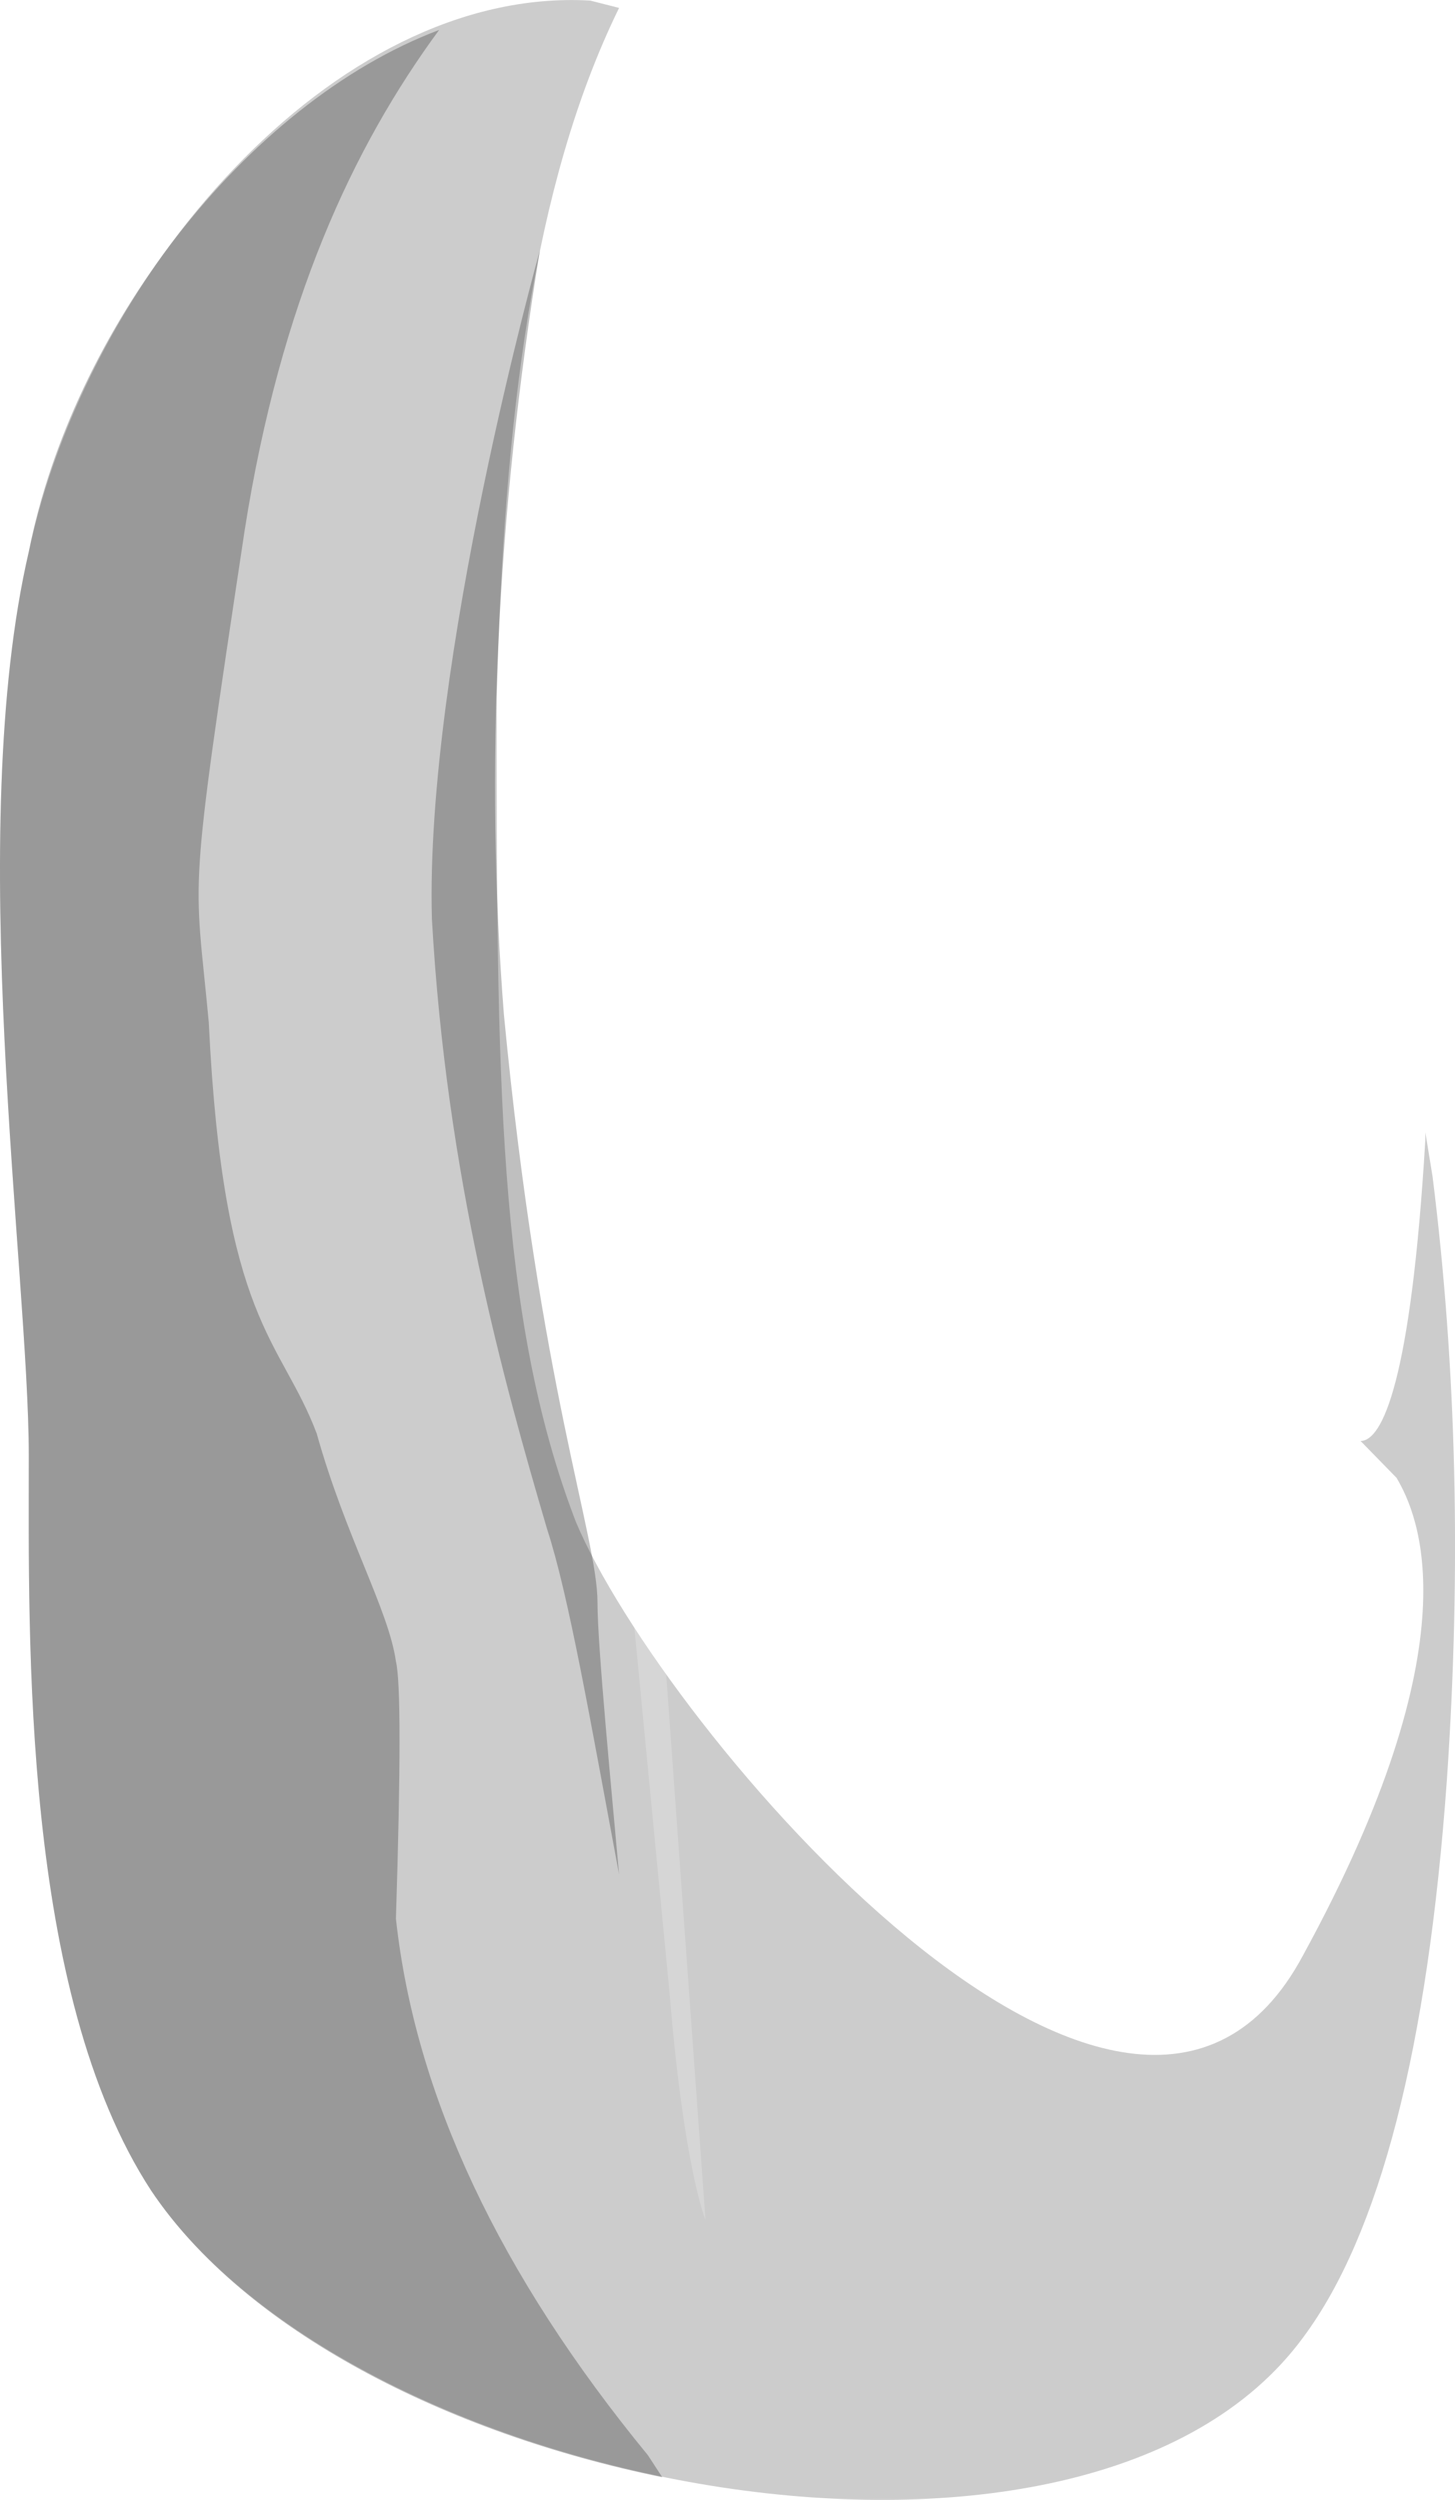 <?xml version="1.0" encoding="UTF-8" standalone="no"?>
<!-- Generator: flash2svg, http://dissentgraphics.com/tools/flash2svg -->

<svg
   xmlns:dc="http://purl.org/dc/elements/1.1/"
   xmlns:cc="http://creativecommons.org/ns#"
   xmlns:rdf="http://www.w3.org/1999/02/22-rdf-syntax-ns#"
   xmlns:svg="http://www.w3.org/2000/svg"
   xmlns="http://www.w3.org/2000/svg"
   xmlns:xlink="http://www.w3.org/1999/xlink"
   xmlns:sodipodi="http://sodipodi.sourceforge.net/DTD/sodipodi-0.dtd"
   xmlns:inkscape="http://www.inkscape.org/namespaces/inkscape"
   id="AvatarAssets"
   image-rendering="auto"
   version="1.1"
   x="0px"
   y="0px"
   width="10.106"
   height="17.357"
   viewBox="0 0 10.106 17.357"
   inkscape:version="0.48.4 r9939"
   sodipodi:docname="AvatarAssets_pantsLegUpperCloseA012.svg">
  <sodipodi:namedview
     pagecolor="#ffffff"
     bordercolor="#666666"
     borderopacity="1"
     objecttolerance="10"
     gridtolerance="10"
     guidetolerance="10"
     inkscape:pageopacity="0"
     inkscape:pageshadow="2"
     inkscape:window-width="640"
     inkscape:window-height="480"
     id="namedview3739"
     showgrid="false"
     fit-margin-top="0"
     fit-margin-left="0"
     fit-margin-right="0"
     fit-margin-bottom="0"
     inkscape:zoom="1.9032258"
     inkscape:cx="37.049"
     inkscape:cy="-47.29176"
     inkscape:window-x="0"
     inkscape:window-y="0"
     inkscape:window-maximized="0"
     inkscape:current-layer="AvatarAssets" />
  <defs
     id="defs3713">
    <pattern
       id="bitmap"
       patternContentUnits="userSpaceOnUse"
       patternUnits="userSpaceOnUse"
       width="200"
       height="200"
       viewBox="0 0 200 200"
       patternTransform="matrix(1 0 0 1 -60.899 8.35)">
      <symbol
         id="Denim_Texture_white_symbol"
         viewBox="0 0 200 200">
        <image
           sodipodi:absref="C:\Users\Training\Documents\GitHub\Glitchen-Avatar-Engine\glitch-avatars-svg\base_avatar\AvatarAssets.fla\clothing\side\Denim_Texture_white"
           xlink:href="Denim_Texture_white"
           height="200"
           width="200"
           id="Denim_Texture_white" />
      </symbol>
      <use
         id="Denim_Texture_white_use"
         width="200"
         height="200"
         y="0"
         x="0"
         xlink:href="#Denim_Texture_white_symbol"
         externalResourcesRequired="true" />
    </pattern>
    <pattern
       id="bitmap1"
       patternContentUnits="userSpaceOnUse"
       patternUnits="userSpaceOnUse"
       width="200"
       height="200"
       viewBox="0 0 200 200"
       patternTransform="matrix(1 0 0 1.021 -99.899 -95.999)">
      <symbol
         id="symbol3720"
         viewBox="0 0 200 200">
        <image
           sodipodi:absref="C:\Users\Training\Documents\GitHub\Glitchen-Avatar-Engine\glitch-avatars-svg\base_avatar\AvatarAssets.fla\clothing\side\Denim_Texture_white"
           xlink:href="Denim_Texture_white"
           height="200"
           width="200"
           id="image3722" />
      </symbol>
      <use
         id="use3724"
         width="200"
         height="200"
         y="0"
         x="0"
         xlink:href="#Denim_Texture_white_symbol"
         externalResourcesRequired="true" />
    </pattern>
  </defs>
  <g
     id="pantsLegUpperCloseA13"
     overflow="visible"
     style="overflow:visible"
     transform="translate(5.049,2.649)">
    <g
       id="pantsLegUpperCloseA012_0">
      <g
         id="element">
        <g
           id="drawingObject">
          <path
             id="path"
             d="m 4.901,5.519 c -0.25,-2.092 -1.25,-7.858 -5.85,-8.164 q -1.3,-0.051 -2.45,1.173 -1.15,1.174 -1.45,2.654 c -0.45,1.939 0,5.001 0,6.276 0,1.276 -0.05,3.726 0.85,5.103 1.4,2.092 6.5,3.062 8,1.021 1.2,-1.633 1.15,-6.022 0.9,-8.063 z"
             inkscape:connector-curvature="0"
             style="fill:url(#bitmap1)" />
        </g>
        <g
           id="drawingObject1">
          <path
             id="path1"
             d="m 5.001,9.704 q 0.15,-2.195 -0.1,-4.185 l -0.05,-0.306 0,0.051 c -0.1,1.684 -0.3,2.092 -0.45,2.092 l 0.25,0.256 c 0.15,0.255 0.55,1.122 -0.65,3.316 -1.2,2.246 -4.45,-1.582 -5.05,-3.01 -0.55,-1.429 -0.55,-3.113 -0.55,-5.715 0.05,-1.94 0.25,-3.572 0.85,-4.797 l -0.2,-0.051 c -1.8,-0.102 -3.5,1.939 -3.9,3.827 -0.45,1.939 0,5.001 0,6.276 0,1.276 -0.05,3.726 0.85,5.103 1.4,2.092 6.5,3.062 8,1.021 q 0.8,-1.072 1,-3.878 z"
             inkscape:connector-curvature="0"
             style="fill:#000000;fill-opacity:0.2" />
        </g>
        <g
           id="drawingObject2">
          <path
             id="path2"
             d="m -3.349,1.029 c 0.25,-1.582 0.75,-2.654 1.35,-3.47 -1.35,0.51 -2.55,2.092 -2.85,3.623 -0.45,1.939 0,5.001 0,6.276 0,1.276 -0.05,3.726 0.85,5.103 0.65,0.97 2.05,1.684 3.55,1.99 l -0.1,-0.153 q -1.55,-1.888 -1.75,-3.725 0.05,-1.582 0,-1.786 C -2.349,8.53 -2.649,8.02 -2.849,7.305 -3.099,6.642 -3.499,6.54 -3.599,4.448 c -0.1,-1.072 -0.15,-0.766 0.25,-3.419 z"
             inkscape:connector-curvature="0"
             style="fill:#000000;fill-opacity:0.251" />
        </g>
        <g
           id="drawingObject3">
          <path
             id="path3"
             d="m -0.999,1.64 0.2,-2.908 q -0.8,2.296 -0.5,5.153 c 0.35,2.858 0.5,3.419 0.6,4.185 l 0.3,3.112 c 0.1,1.225 0.25,1.582 0.25,1.582 l -0.5,-6.94 c -0.15,-1.99 -0.5,-2.602 -0.35,-4.184 z"
             inkscape:connector-curvature="0"
             style="fill:#ffffff;fill-opacity:0.2" />
        </g>
        <g
           id="drawingObject4">
          <path
             id="path4"
             d="m -1.249,7.968 c 0.15,0.459 0.3,1.326 0.5,2.398 -0.05,-0.561 -0.15,-1.582 -0.15,-1.888 0,-0.459 -0.4,-1.48 -0.65,-4.082 q -0.2,-2.552 0.25,-5.307 c 0,0 -0.8,2.857 -0.75,4.643 0.1,1.786 0.5,3.215 0.8,4.236 z"
             inkscape:connector-curvature="0"
             style="fill:#000000;fill-opacity:0.251" />
        </g>
      </g>
    </g>
  </g>
</svg>
